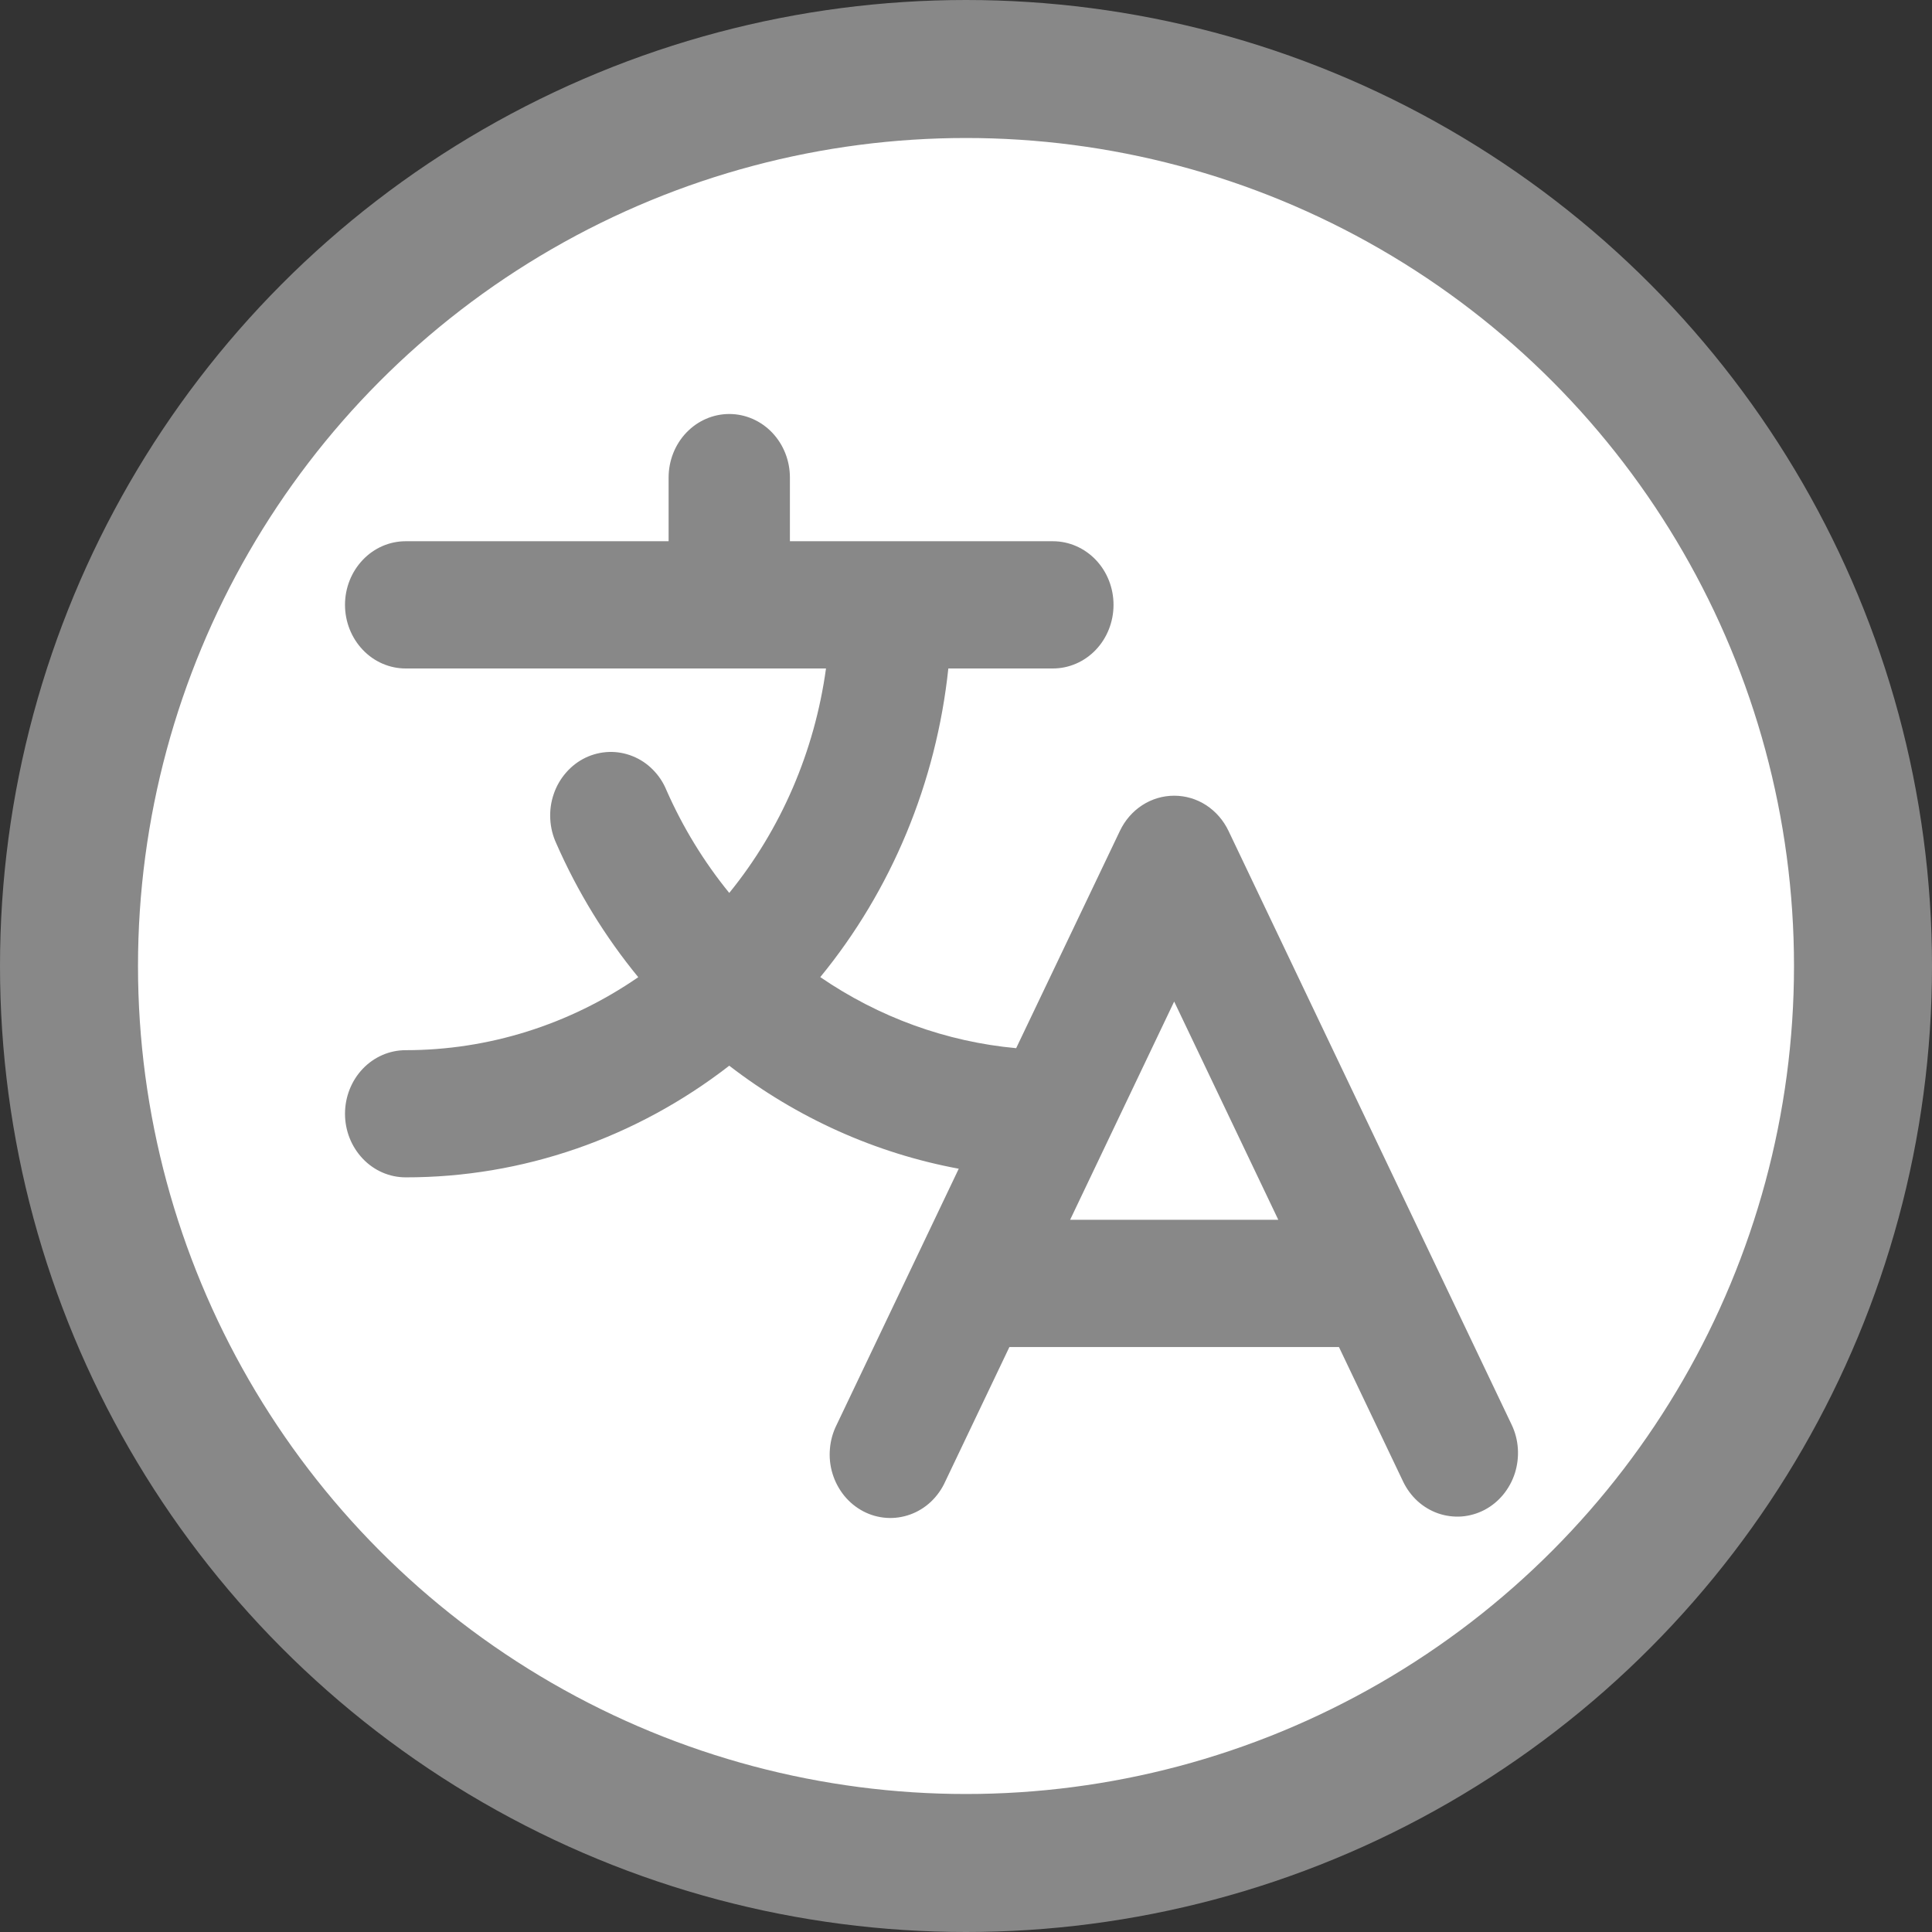 <svg width="28" height="28" viewBox="0 0 28 28" fill="none" xmlns="http://www.w3.org/2000/svg">
<rect x="0" y="0" width="28" height="28" fill="#333333" stroke="none"/>
<circle cx="14" cy="14" r="13" fill="white" stroke="#888888" stroke-width="2"/>
<path d="M21.907 20.646L17.804 12.041C17.731 11.888 17.618 11.759 17.48 11.669C17.341 11.579 17.181 11.532 17.017 11.532C16.854 11.532 16.694 11.579 16.555 11.669C16.416 11.759 16.304 11.888 16.231 12.041L14.727 15.191C13.714 15.098 12.739 14.744 11.888 14.161C12.922 12.9 13.569 11.341 13.744 9.688H15.259C15.492 9.688 15.716 9.591 15.881 9.418C16.046 9.245 16.138 9.01 16.138 8.766C16.138 8.521 16.046 8.287 15.881 8.114C15.716 7.941 15.492 7.844 15.259 7.844H11.448V6.922C11.448 6.677 11.356 6.443 11.191 6.27C11.026 6.097 10.802 6 10.569 6C10.336 6 10.112 6.097 9.947 6.27C9.782 6.443 9.69 6.677 9.69 6.922V7.844H5.879C5.646 7.844 5.422 7.941 5.258 8.114C5.093 8.287 5 8.521 5 8.766C5 9.01 5.093 9.245 5.258 9.418C5.422 9.591 5.646 9.688 5.879 9.688H11.971C11.806 10.889 11.32 12.017 10.569 12.941C10.203 12.492 9.897 11.992 9.66 11.455C9.614 11.342 9.547 11.24 9.462 11.155C9.378 11.069 9.278 11.003 9.168 10.959C9.059 10.915 8.942 10.894 8.825 10.898C8.708 10.902 8.593 10.93 8.486 10.981C8.38 11.032 8.284 11.105 8.205 11.196C8.125 11.287 8.064 11.393 8.025 11.508C7.985 11.624 7.968 11.747 7.975 11.87C7.981 11.993 8.011 12.113 8.062 12.223C8.37 12.925 8.77 13.577 9.25 14.162C8.249 14.853 7.077 15.22 5.879 15.22C5.646 15.22 5.422 15.317 5.258 15.489C5.093 15.662 5 15.897 5 16.142C5 16.386 5.093 16.62 5.258 16.793C5.422 16.966 5.646 17.063 5.879 17.063C7.568 17.065 9.212 16.497 10.569 15.445C11.553 16.204 12.692 16.715 13.895 16.938L12.127 20.646C12.072 20.755 12.038 20.874 12.028 20.996C12.017 21.119 12.03 21.242 12.066 21.359C12.102 21.476 12.16 21.584 12.236 21.678C12.312 21.771 12.406 21.848 12.511 21.903C12.615 21.958 12.73 21.99 12.847 21.998C12.964 22.006 13.081 21.989 13.192 21.949C13.303 21.909 13.405 21.846 13.492 21.764C13.579 21.681 13.65 21.582 13.7 21.47L14.629 19.522H19.405L20.334 21.47C20.386 21.579 20.457 21.675 20.544 21.755C20.631 21.834 20.733 21.895 20.842 21.933C20.952 21.971 21.068 21.986 21.183 21.978C21.298 21.969 21.41 21.937 21.514 21.883C21.617 21.829 21.709 21.754 21.785 21.662C21.86 21.571 21.918 21.465 21.955 21.35C21.991 21.235 22.006 21.114 21.998 20.993C21.99 20.872 21.959 20.754 21.907 20.646ZM15.509 17.678L17.017 14.515L18.526 17.678H15.509Z" fill="#888888"/>
</svg>
